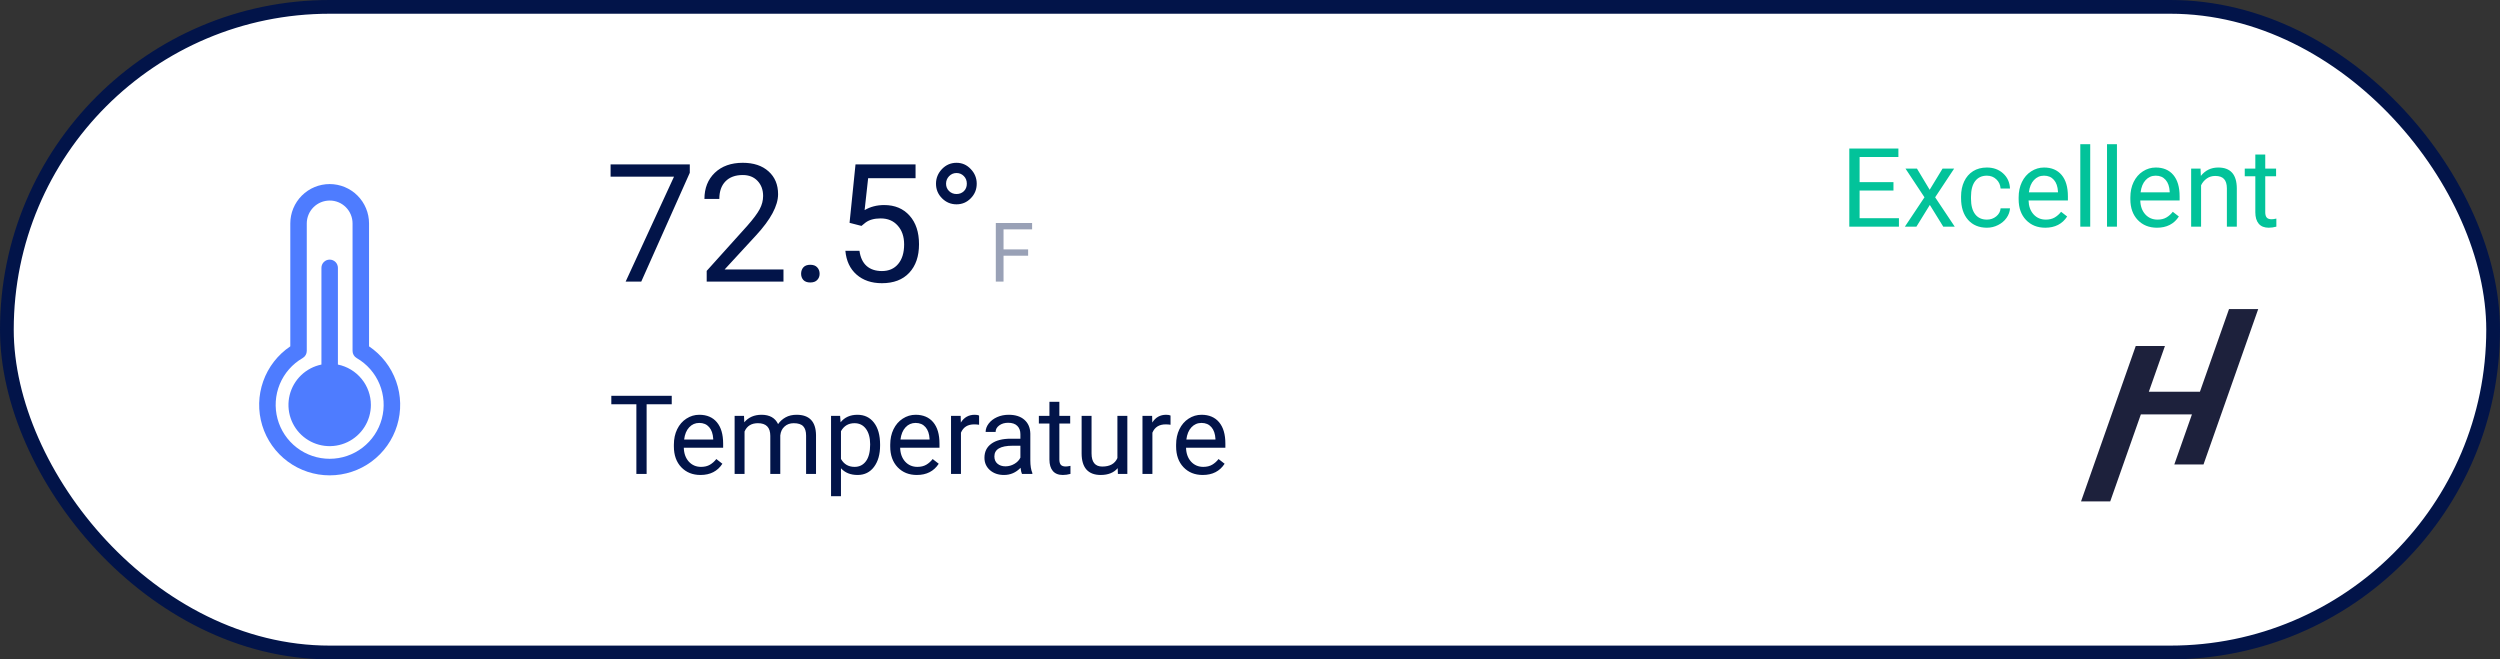 <svg width="364" height="96" viewBox="0 0 364 96" fill="none" xmlns="http://www.w3.org/2000/svg">
<rect x="0" y="0" width="364" height="96" fill="#333333" stroke="none"/>
<rect x="1" y="1" width="362" height="94" rx="47" fill="white" stroke="#021449" stroke-width="2"/>
<path d="M53.732 50.428V32.532C53.732 31.012 53.128 29.554 52.053 28.479C50.978 27.404 49.52 26.8 48 26.8C46.48 26.8 45.022 27.404 43.947 28.479C42.872 29.554 42.268 31.012 42.268 32.532V50.428C40.443 51.656 39.061 53.438 38.325 55.511C37.59 57.583 37.539 59.837 38.181 61.941C38.823 64.045 40.124 65.887 41.891 67.196C43.659 68.504 45.8 69.211 48 69.211C50.199 69.211 52.341 68.504 54.108 67.196C55.876 65.887 57.177 64.045 57.819 61.941C58.461 59.837 58.41 57.583 57.674 55.511C56.939 53.438 55.557 51.656 53.732 50.428ZM48 66.8C46.27 66.8 44.587 66.23 43.215 65.177C41.841 64.124 40.854 62.648 40.406 60.976C39.958 59.305 40.073 57.533 40.735 55.934C41.397 54.335 42.568 52.999 44.066 52.134C44.248 52.029 44.4 51.877 44.505 51.694C44.611 51.512 44.666 51.305 44.666 51.094V32.532C44.667 31.648 45.019 30.801 45.644 30.176C46.269 29.552 47.116 29.201 48 29.2C48.435 29.197 48.867 29.281 49.269 29.446C49.672 29.611 50.038 29.855 50.346 30.162C50.659 30.472 50.907 30.841 51.076 31.248C51.246 31.655 51.333 32.091 51.332 32.532V51.094C51.332 51.305 51.387 51.512 51.492 51.694C51.598 51.877 51.749 52.029 51.932 52.134C53.43 52.999 54.601 54.335 55.263 55.934C55.924 57.532 56.04 59.304 55.592 60.975C55.144 62.647 54.157 64.123 52.785 65.176C51.412 66.229 49.73 66.8 48 66.8ZM54 58.958C54 60.093 53.678 61.205 53.071 62.165C52.465 63.125 51.598 63.892 50.572 64.379C49.547 64.866 48.404 65.052 47.277 64.915C46.15 64.778 45.085 64.325 44.206 63.607C43.326 62.889 42.668 61.936 42.309 60.859C41.949 59.782 41.903 58.625 42.174 57.523C42.446 56.421 43.025 55.418 43.844 54.632C44.662 53.845 45.688 53.307 46.8 53.08V39C46.8 38.682 46.926 38.377 47.151 38.151C47.376 37.926 47.682 37.8 48 37.8C48.318 37.8 48.623 37.926 48.848 38.151C49.074 38.377 49.2 38.682 49.2 39V53.08C50.555 53.357 51.773 54.093 52.647 55.164C53.522 56.235 54 57.575 54 58.958Z" fill="#4E7CFF"/>
<path d="M100.434 25.156L93.367 41H91.094L98.137 25.719H88.902V23.938H100.434V25.156ZM114.074 41H102.895V39.441L108.801 32.879C109.676 31.887 110.277 31.082 110.605 30.465C110.941 29.84 111.109 29.195 111.109 28.531C111.109 27.641 110.84 26.91 110.301 26.34C109.762 25.77 109.043 25.484 108.145 25.484C107.066 25.484 106.227 25.793 105.625 26.41C105.031 27.02 104.734 27.871 104.734 28.965H102.566C102.566 27.395 103.07 26.125 104.078 25.156C105.094 24.188 106.449 23.703 108.145 23.703C109.73 23.703 110.984 24.121 111.906 24.957C112.828 25.785 113.289 26.891 113.289 28.273C113.289 29.953 112.219 31.953 110.078 34.273L105.508 39.23H114.074V41ZM116.641 39.863C116.641 39.488 116.75 39.176 116.969 38.926C117.195 38.676 117.531 38.551 117.977 38.551C118.422 38.551 118.758 38.676 118.984 38.926C119.219 39.176 119.336 39.488 119.336 39.863C119.336 40.223 119.219 40.523 118.984 40.766C118.758 41.008 118.422 41.129 117.977 41.129C117.531 41.129 117.195 41.008 116.969 40.766C116.75 40.523 116.641 40.223 116.641 39.863ZM123.695 32.445L124.562 23.938H133.305V25.941H126.402L125.887 30.594C126.723 30.102 127.672 29.855 128.734 29.855C130.289 29.855 131.523 30.371 132.438 31.402C133.352 32.426 133.809 33.812 133.809 35.562C133.809 37.32 133.332 38.707 132.379 39.723C131.434 40.73 130.109 41.234 128.406 41.234C126.898 41.234 125.668 40.816 124.715 39.98C123.762 39.145 123.219 37.988 123.086 36.512H125.137C125.27 37.488 125.617 38.227 126.18 38.727C126.742 39.219 127.484 39.465 128.406 39.465C129.414 39.465 130.203 39.121 130.773 38.434C131.352 37.746 131.641 36.797 131.641 35.586C131.641 34.445 131.328 33.531 130.703 32.844C130.086 32.148 129.262 31.801 128.23 31.801C127.285 31.801 126.543 32.008 126.004 32.422L125.43 32.891L123.695 32.445ZM136.281 26.75C136.281 25.938 136.57 25.227 137.148 24.617C137.734 24.008 138.441 23.703 139.27 23.703C140.082 23.703 140.773 24.008 141.344 24.617C141.922 25.219 142.211 25.93 142.211 26.75C142.211 27.578 141.922 28.285 141.344 28.871C140.773 29.457 140.082 29.75 139.27 29.75C138.449 29.75 137.746 29.457 137.16 28.871C136.574 28.285 136.281 27.578 136.281 26.75ZM139.27 28.25C139.691 28.25 140.047 28.113 140.336 27.84C140.625 27.559 140.77 27.195 140.77 26.75C140.77 26.297 140.625 25.926 140.336 25.637C140.047 25.34 139.691 25.191 139.27 25.191C138.84 25.191 138.477 25.348 138.18 25.66C137.891 25.965 137.746 26.328 137.746 26.75C137.746 27.172 137.891 27.527 138.18 27.816C138.477 28.105 138.84 28.25 139.27 28.25Z" fill="#021449"/>
<path opacity="0.4" d="M149.695 37.232H146.115V41H144.99V32.469H150.275V33.395H146.115V36.312H149.695V37.232Z" fill="#021449"/>
<path d="M97.805 58.859H94.148V69H92.656V58.859H89.008V57.625H97.805V58.859ZM101.992 69.156C100.846 69.156 99.914 68.781 99.195 68.031C98.477 67.276 98.117 66.268 98.117 65.008V64.742C98.117 63.904 98.276 63.156 98.594 62.5C98.917 61.839 99.365 61.323 99.938 60.953C100.516 60.578 101.141 60.391 101.812 60.391C102.911 60.391 103.766 60.753 104.375 61.477C104.984 62.2 105.289 63.237 105.289 64.586V65.188H99.562C99.583 66.021 99.826 66.695 100.289 67.211C100.758 67.721 101.352 67.977 102.07 67.977C102.581 67.977 103.013 67.872 103.367 67.664C103.721 67.456 104.031 67.18 104.297 66.836L105.18 67.523C104.471 68.612 103.409 69.156 101.992 69.156ZM101.812 61.578C101.229 61.578 100.74 61.792 100.344 62.219C99.948 62.641 99.703 63.234 99.609 64H103.844V63.891C103.802 63.156 103.604 62.589 103.25 62.188C102.896 61.781 102.417 61.578 101.812 61.578ZM108.328 60.547L108.367 61.484C108.987 60.755 109.823 60.391 110.875 60.391C112.057 60.391 112.862 60.844 113.289 61.75C113.57 61.344 113.935 61.016 114.383 60.766C114.836 60.516 115.37 60.391 115.984 60.391C117.839 60.391 118.781 61.372 118.812 63.336V69H117.367V63.422C117.367 62.818 117.229 62.367 116.953 62.07C116.677 61.768 116.214 61.617 115.562 61.617C115.026 61.617 114.581 61.779 114.227 62.102C113.872 62.419 113.667 62.849 113.609 63.391V69H112.156V63.461C112.156 62.232 111.555 61.617 110.352 61.617C109.404 61.617 108.755 62.021 108.406 62.828V69H106.961V60.547H108.328ZM128.141 64.867C128.141 66.154 127.846 67.19 127.258 67.977C126.669 68.763 125.872 69.156 124.867 69.156C123.841 69.156 123.034 68.831 122.445 68.18V72.25H121V60.547H122.32L122.391 61.484C122.979 60.755 123.797 60.391 124.844 60.391C125.859 60.391 126.661 60.773 127.25 61.539C127.844 62.305 128.141 63.37 128.141 64.734V64.867ZM126.695 64.703C126.695 63.75 126.492 62.997 126.086 62.445C125.68 61.893 125.122 61.617 124.414 61.617C123.539 61.617 122.883 62.005 122.445 62.781V66.82C122.878 67.591 123.539 67.977 124.43 67.977C125.122 67.977 125.672 67.703 126.078 67.156C126.49 66.604 126.695 65.787 126.695 64.703ZM133.492 69.156C132.346 69.156 131.414 68.781 130.695 68.031C129.977 67.276 129.617 66.268 129.617 65.008V64.742C129.617 63.904 129.776 63.156 130.094 62.5C130.417 61.839 130.865 61.323 131.438 60.953C132.016 60.578 132.641 60.391 133.312 60.391C134.411 60.391 135.266 60.753 135.875 61.477C136.484 62.2 136.789 63.237 136.789 64.586V65.188H131.062C131.083 66.021 131.326 66.695 131.789 67.211C132.258 67.721 132.852 67.977 133.57 67.977C134.081 67.977 134.513 67.872 134.867 67.664C135.221 67.456 135.531 67.18 135.797 66.836L136.68 67.523C135.971 68.612 134.909 69.156 133.492 69.156ZM133.312 61.578C132.729 61.578 132.24 61.792 131.844 62.219C131.448 62.641 131.203 63.234 131.109 64H135.344V63.891C135.302 63.156 135.104 62.589 134.75 62.188C134.396 61.781 133.917 61.578 133.312 61.578ZM142.555 61.844C142.336 61.807 142.099 61.789 141.844 61.789C140.896 61.789 140.253 62.193 139.914 63V69H138.469V60.547H139.875L139.898 61.523C140.372 60.768 141.044 60.391 141.914 60.391C142.195 60.391 142.409 60.427 142.555 60.5V61.844ZM148.797 69C148.714 68.833 148.646 68.537 148.594 68.109C147.922 68.807 147.12 69.156 146.188 69.156C145.354 69.156 144.669 68.922 144.133 68.453C143.602 67.979 143.336 67.38 143.336 66.656C143.336 65.776 143.669 65.094 144.336 64.609C145.008 64.12 145.951 63.875 147.164 63.875H148.57V63.211C148.57 62.706 148.419 62.305 148.117 62.008C147.815 61.706 147.37 61.555 146.781 61.555C146.266 61.555 145.833 61.685 145.484 61.945C145.135 62.206 144.961 62.521 144.961 62.891H143.508C143.508 62.469 143.656 62.062 143.953 61.672C144.255 61.276 144.661 60.964 145.172 60.734C145.688 60.505 146.253 60.391 146.867 60.391C147.841 60.391 148.604 60.635 149.156 61.125C149.708 61.609 149.995 62.279 150.016 63.133V67.023C150.016 67.799 150.115 68.417 150.312 68.875V69H148.797ZM146.398 67.898C146.852 67.898 147.281 67.781 147.688 67.547C148.094 67.312 148.388 67.008 148.57 66.633V64.898H147.438C145.667 64.898 144.781 65.417 144.781 66.453C144.781 66.906 144.932 67.26 145.234 67.516C145.536 67.771 145.924 67.898 146.398 67.898ZM154.242 58.5V60.547H155.82V61.664H154.242V66.906C154.242 67.245 154.312 67.5 154.453 67.672C154.594 67.838 154.833 67.922 155.172 67.922C155.339 67.922 155.568 67.891 155.859 67.828V69C155.479 69.104 155.109 69.156 154.75 69.156C154.104 69.156 153.617 68.961 153.289 68.57C152.961 68.18 152.797 67.625 152.797 66.906V61.664H151.258V60.547H152.797V58.5H154.242ZM162.734 68.164C162.172 68.826 161.346 69.156 160.258 69.156C159.357 69.156 158.669 68.896 158.195 68.375C157.727 67.849 157.49 67.073 157.484 66.047V60.547H158.93V66.008C158.93 67.289 159.451 67.93 160.492 67.93C161.596 67.93 162.331 67.518 162.695 66.695V60.547H164.141V69H162.766L162.734 68.164ZM170.43 61.844C170.211 61.807 169.974 61.789 169.719 61.789C168.771 61.789 168.128 62.193 167.789 63V69H166.344V60.547H167.75L167.773 61.523C168.247 60.768 168.919 60.391 169.789 60.391C170.07 60.391 170.284 60.427 170.43 60.5V61.844ZM175.117 69.156C173.971 69.156 173.039 68.781 172.32 68.031C171.602 67.276 171.242 66.268 171.242 65.008V64.742C171.242 63.904 171.401 63.156 171.719 62.5C172.042 61.839 172.49 61.323 173.062 60.953C173.641 60.578 174.266 60.391 174.938 60.391C176.036 60.391 176.891 60.753 177.5 61.477C178.109 62.2 178.414 63.237 178.414 64.586V65.188H172.688C172.708 66.021 172.951 66.695 173.414 67.211C173.883 67.721 174.477 67.977 175.195 67.977C175.706 67.977 176.138 67.872 176.492 67.664C176.846 67.456 177.156 67.18 177.422 66.836L178.305 67.523C177.596 68.612 176.534 69.156 175.117 69.156ZM174.938 61.578C174.354 61.578 173.865 61.792 173.469 62.219C173.073 62.641 172.828 63.234 172.734 64H176.969V63.891C176.927 63.156 176.729 62.589 176.375 62.188C176.021 61.781 175.542 61.578 174.938 61.578Z" fill="#021449"/>
<path d="M275.688 27.742H270.758V31.773H276.484V33H269.258V21.625H276.406V22.859H270.758V26.516H275.688V27.742ZM280.961 27.633L282.836 24.547H284.523L281.758 28.727L284.609 33H282.938L280.984 29.836L279.031 33H277.352L280.203 28.727L277.438 24.547H279.109L280.961 27.633ZM289.297 31.977C289.812 31.977 290.263 31.82 290.648 31.508C291.034 31.195 291.247 30.805 291.289 30.336H292.656C292.63 30.82 292.464 31.281 292.156 31.719C291.849 32.156 291.438 32.505 290.922 32.766C290.411 33.026 289.87 33.156 289.297 33.156C288.146 33.156 287.229 32.773 286.547 32.008C285.87 31.237 285.531 30.185 285.531 28.852V28.609C285.531 27.787 285.682 27.055 285.984 26.414C286.286 25.773 286.719 25.276 287.281 24.922C287.849 24.568 288.518 24.391 289.289 24.391C290.237 24.391 291.023 24.674 291.648 25.242C292.279 25.81 292.615 26.547 292.656 27.453H291.289C291.247 26.906 291.039 26.458 290.664 26.109C290.294 25.755 289.836 25.578 289.289 25.578C288.555 25.578 287.984 25.844 287.578 26.375C287.177 26.901 286.977 27.664 286.977 28.664V28.938C286.977 29.912 287.177 30.662 287.578 31.188C287.979 31.713 288.552 31.977 289.297 31.977ZM297.789 33.156C296.643 33.156 295.711 32.781 294.992 32.031C294.273 31.276 293.914 30.268 293.914 29.008V28.742C293.914 27.904 294.073 27.156 294.391 26.5C294.714 25.838 295.161 25.323 295.734 24.953C296.312 24.578 296.938 24.391 297.609 24.391C298.708 24.391 299.562 24.753 300.172 25.477C300.781 26.201 301.086 27.237 301.086 28.586V29.188H295.359C295.38 30.021 295.622 30.695 296.086 31.211C296.555 31.721 297.148 31.977 297.867 31.977C298.378 31.977 298.81 31.872 299.164 31.664C299.518 31.456 299.828 31.18 300.094 30.836L300.977 31.523C300.268 32.612 299.206 33.156 297.789 33.156ZM297.609 25.578C297.026 25.578 296.536 25.792 296.141 26.219C295.745 26.641 295.5 27.234 295.406 28H299.641V27.891C299.599 27.156 299.401 26.588 299.047 26.188C298.693 25.781 298.214 25.578 297.609 25.578ZM304.336 33H302.891V21H304.336V33ZM308.227 33H306.781V21H308.227V33ZM314.055 33.156C312.909 33.156 311.977 32.781 311.258 32.031C310.539 31.276 310.18 30.268 310.18 29.008V28.742C310.18 27.904 310.339 27.156 310.656 26.5C310.979 25.838 311.427 25.323 312 24.953C312.578 24.578 313.203 24.391 313.875 24.391C314.974 24.391 315.828 24.753 316.438 25.477C317.047 26.201 317.352 27.237 317.352 28.586V29.188H311.625C311.646 30.021 311.888 30.695 312.352 31.211C312.82 31.721 313.414 31.977 314.133 31.977C314.643 31.977 315.076 31.872 315.43 31.664C315.784 31.456 316.094 31.18 316.359 30.836L317.242 31.523C316.534 32.612 315.471 33.156 314.055 33.156ZM313.875 25.578C313.292 25.578 312.802 25.792 312.406 26.219C312.01 26.641 311.766 27.234 311.672 28H315.906V27.891C315.865 27.156 315.667 26.588 315.312 26.188C314.958 25.781 314.479 25.578 313.875 25.578ZM320.398 24.547L320.445 25.609C321.091 24.797 321.935 24.391 322.977 24.391C324.763 24.391 325.664 25.398 325.68 27.414V33H324.234V27.406C324.229 26.797 324.089 26.346 323.812 26.055C323.542 25.763 323.117 25.617 322.539 25.617C322.07 25.617 321.659 25.742 321.305 25.992C320.951 26.242 320.674 26.57 320.477 26.977V33H319.031V24.547H320.398ZM329.82 22.5V24.547H331.398V25.664H329.82V30.906C329.82 31.245 329.891 31.5 330.031 31.672C330.172 31.838 330.411 31.922 330.75 31.922C330.917 31.922 331.146 31.891 331.438 31.828V33C331.057 33.104 330.688 33.156 330.328 33.156C329.682 33.156 329.195 32.961 328.867 32.57C328.539 32.18 328.375 31.625 328.375 30.906V25.664H326.836V24.547H328.375V22.5H329.82Z" fill="#02C39A"/>
<path fill-rule="evenodd" clip-rule="evenodd" d="M303 73L310.966 50.374H315.216L312.87 57.038H320.308L324.546 45H328.796L320.831 67.626H316.58L319.148 60.333H311.71L307.25 73H303Z" fill="#1D213C"/>
</svg>
